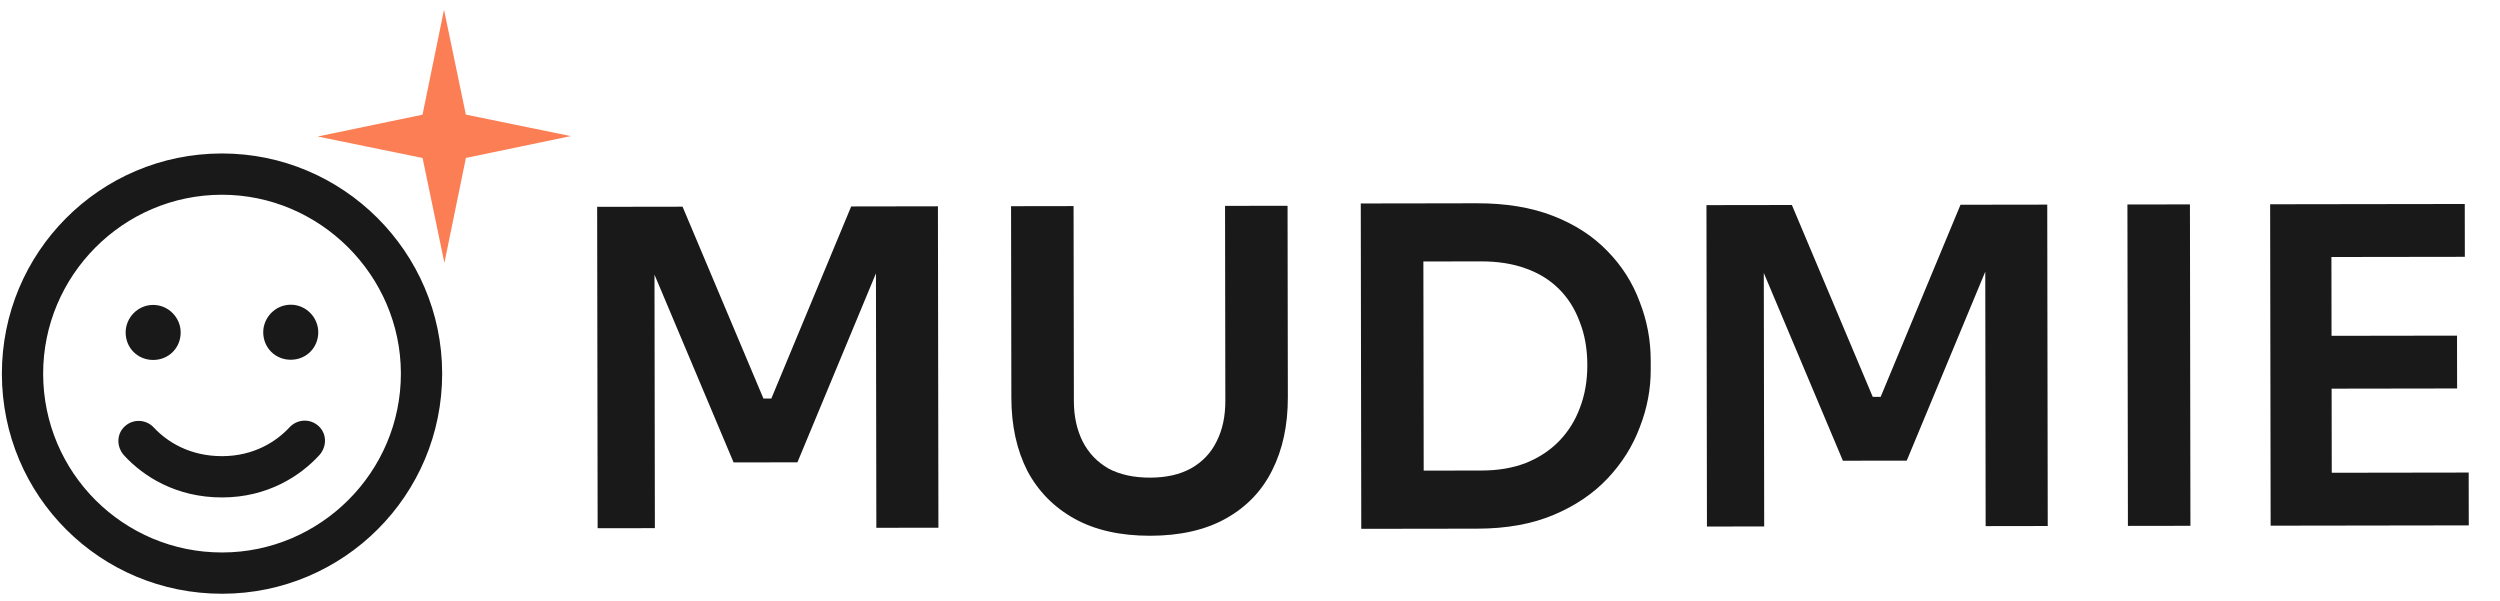 <svg width="158" height="38" viewBox="0 0 158 38" fill="none" xmlns="http://www.w3.org/2000/svg">
<g clip-path="url(#clip0_70_1300)">
<path d="M37.771 33.384L37.74 13.071L43.138 13.063L48.249 25.187L48.749 25.186L53.795 13.047L59.277 13.038L59.308 33.351L55.385 33.357L55.358 16.022L55.859 16.077L50.397 29.219L46.363 29.225L40.833 16.099L41.362 16.043L41.388 33.379L37.771 33.384Z" fill="#191919"/>
<path d="M72.696 33.86C70.804 33.862 69.208 33.503 67.908 32.782C66.609 32.06 65.615 31.051 64.926 29.753C64.257 28.437 63.92 26.898 63.918 25.136L63.899 13.031L67.85 13.025L67.869 25.352C67.871 26.317 68.058 27.17 68.43 27.912C68.802 28.634 69.341 29.199 70.046 29.606C70.77 29.995 71.652 30.188 72.691 30.187C73.711 30.185 74.573 29.989 75.278 29.598C76 29.189 76.537 28.622 76.889 27.898C77.259 27.174 77.443 26.321 77.441 25.338L77.423 13.011L81.374 13.005L81.392 25.109C81.395 26.871 81.064 28.412 80.398 29.73C79.75 31.029 78.778 32.042 77.481 32.767C76.183 33.493 74.588 33.857 72.696 33.86Z" fill="#191919"/>
<path d="M89.427 33.417L89.421 29.744L93.623 29.737C94.68 29.736 95.617 29.577 96.433 29.26C97.267 28.925 97.971 28.46 98.545 27.866C99.119 27.271 99.554 26.575 99.85 25.776C100.164 24.96 100.32 24.06 100.319 23.077C100.317 22.056 100.158 21.148 99.841 20.351C99.543 19.535 99.106 18.84 98.53 18.266C97.955 17.691 97.249 17.256 96.414 16.961C95.597 16.665 94.66 16.518 93.603 16.52L89.401 16.526L89.395 12.854L93.347 12.847C95.183 12.845 96.788 13.111 98.162 13.647C99.535 14.183 100.677 14.923 101.588 15.868C102.498 16.794 103.177 17.86 103.624 19.065C104.09 20.251 104.323 21.485 104.325 22.765L104.326 23.377C104.328 24.601 104.098 25.807 103.636 26.995C103.193 28.183 102.517 29.26 101.61 30.226C100.702 31.192 99.562 31.964 98.191 32.541C96.819 33.118 95.214 33.408 93.378 33.411L89.427 33.417ZM86.032 33.422L86.001 12.859L89.952 12.853L89.983 33.416L86.032 33.422Z" fill="#191919"/>
<path d="M107.879 33.277L107.848 12.964L113.247 12.956L118.357 25.081L118.858 25.08L123.904 12.94L129.386 12.932L129.417 33.244L125.493 33.25L125.467 15.915L125.968 15.97L120.506 29.112L116.471 29.118L110.942 15.993L111.47 15.936L111.497 33.272L107.879 33.277Z" fill="#191919"/>
<path d="M134.484 33.237L134.453 12.924L138.404 12.918L138.435 33.231L134.484 33.237Z" fill="#191919"/>
<path d="M143.504 33.223L143.473 12.91L147.341 12.904L147.372 33.217L143.504 33.223ZM146.816 33.218L146.811 29.879L156.021 29.865L156.026 33.204L146.816 33.218ZM146.803 24.564L146.797 21.225L155.284 21.212L155.289 24.551L146.803 24.564ZM146.79 16.244L146.785 12.905L155.773 12.892L155.778 16.231L146.79 16.244Z" fill="#191919"/>
</g>
<path d="M14.04 28.829C16.05 28.826 17.462 27.9 18.276 27.03C18.764 26.485 19.579 26.43 20.124 26.918C20.668 27.406 20.669 28.222 20.181 28.766C18.987 30.072 16.924 31.434 14.044 31.438C11.109 31.443 9.042 30.087 7.844 28.785C7.354 28.242 7.353 27.427 7.895 26.937C8.438 26.447 9.253 26.5 9.743 27.043C10.56 27.911 11.974 28.832 14.04 28.829ZM11.419 21.007C11.421 21.986 10.661 22.748 9.683 22.749C8.704 22.751 7.942 21.991 7.941 21.013C7.939 20.089 8.699 19.273 9.677 19.271C10.655 19.27 11.418 20.084 11.419 21.007ZM16.636 20.999C16.635 20.076 17.395 19.259 18.373 19.258C19.351 19.256 20.113 20.07 20.115 20.994C20.116 21.972 19.357 22.735 18.378 22.736C17.4 22.738 16.638 21.978 16.636 20.999ZM27.945 23.591C27.956 31.308 21.716 37.513 14.053 37.525C6.336 37.537 0.13 31.351 0.119 23.633C0.107 15.97 6.293 9.711 14.011 9.699C21.674 9.688 27.933 15.928 27.945 23.591ZM14.014 12.308C7.764 12.317 2.718 17.434 2.727 23.629C2.737 29.879 7.799 34.926 14.049 34.916C20.244 34.907 25.346 29.845 25.336 23.595C25.327 17.399 20.21 12.299 14.014 12.308Z" fill="#191919"/>
<path d="M28.062 0.615L29.441 7.243L36.074 8.602L29.445 9.981L28.086 16.614L26.707 9.985L20.074 8.627L26.703 7.248L28.062 0.615Z" fill="#FC7E55"/>
<defs>
<clipPath id="clip0_70_1300">
<rect width="119.652" height="22.261" fill="white" transform="translate(37.663 12.462)"/>
</clipPath>
</defs>
</svg>
